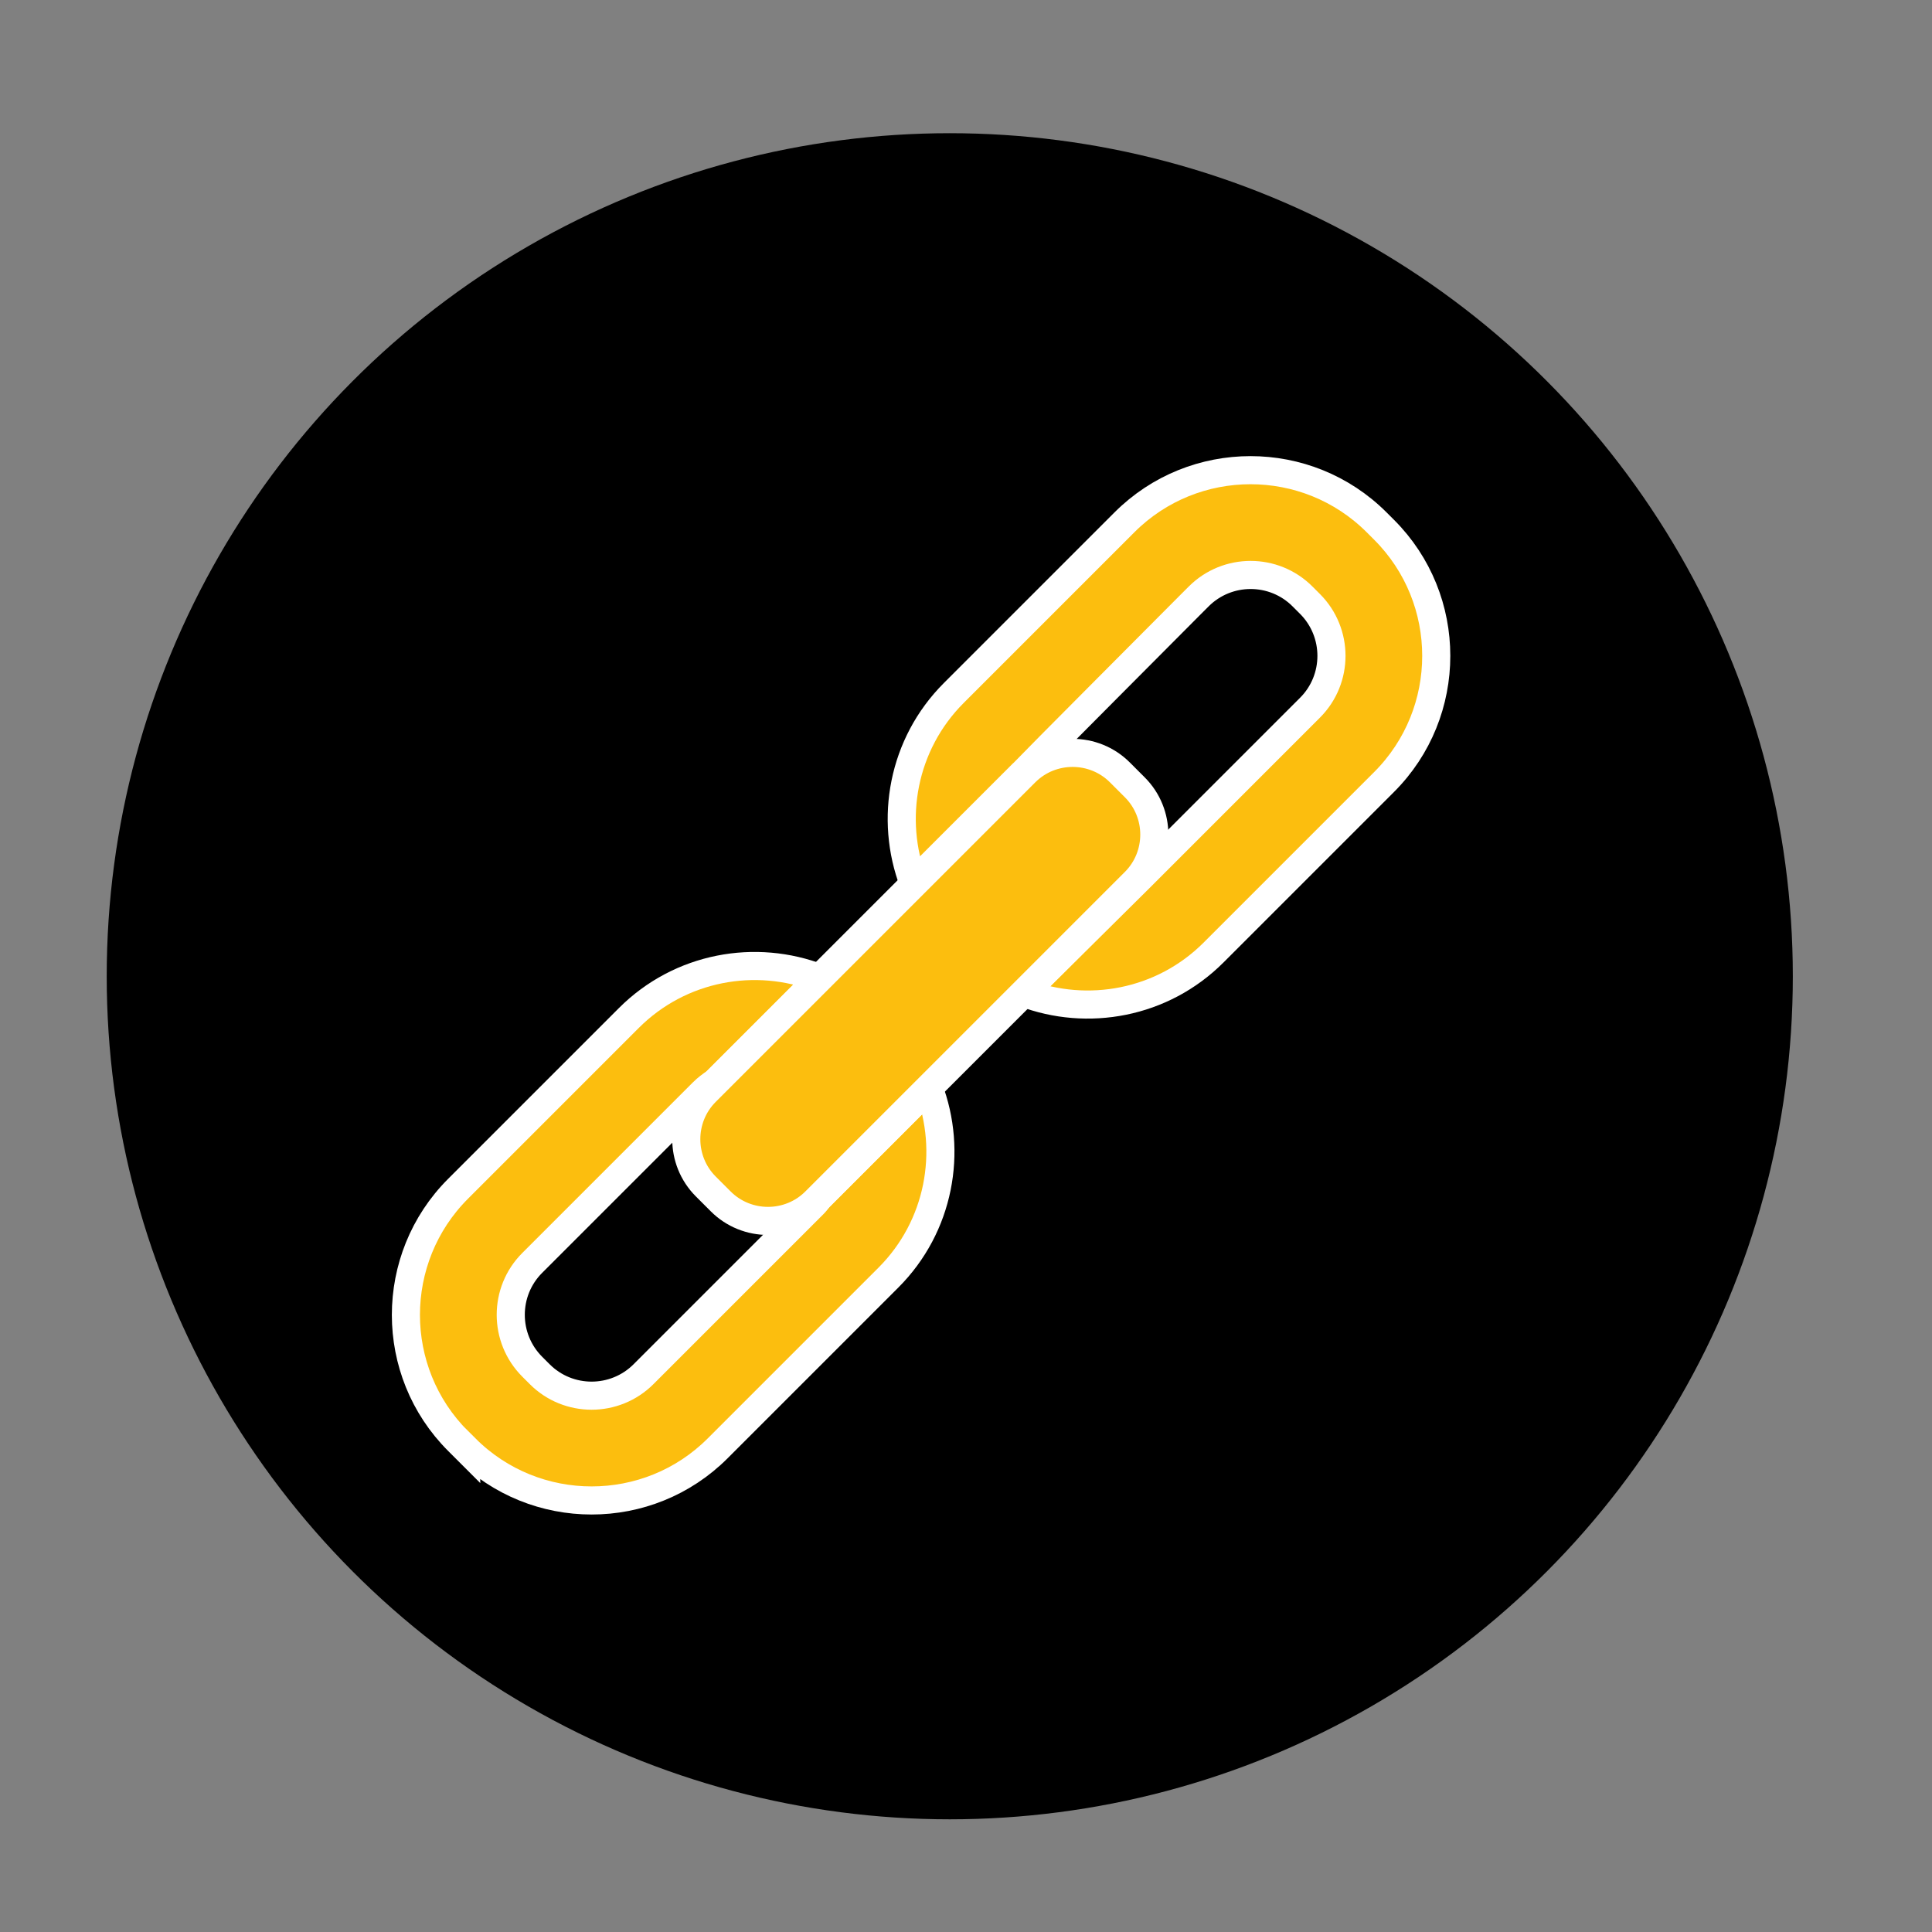 <?xml version="1.0" encoding="UTF-8"?>
<svg id="Ebene_1" data-name="Ebene 1" xmlns="http://www.w3.org/2000/svg" viewBox="0 0 275 275">
  <rect x="0" y="0" width="275" height="275" fill="#808080" stroke="none"/>
  <defs>
    <style>
      .cls-1 {
        fill: #fcbe0e;
        stroke: #fff;
        stroke-miterlimit: 10;
        stroke-width: 4px;
      }
    </style>
  </defs>
  <circle cx="135.19" cy="138.96" r="120"/>
  <g>
    <path class="cls-1" d="M66.26,206.15c9.9,9.9,26.01,9.9,35.9,0l24.29-24.29c7.29-7.29,9.19-17.95,5.74-27.01l-15.63,15.63c-.22,.28-.42,.57-.67,.83l-24.29,24.29c-4.08,4.08-10.71,4.08-14.78,0l-1.06-1.06c-4.08-4.08-4.08-10.71,0-14.78l24.29-24.29c.55-.55,1.15-1.01,1.78-1.41l14.83-14.83c-9.1-3.54-19.84-1.65-27.17,5.69l-24.29,24.29c-9.9,9.9-9.9,26.01,0,35.9l1.06,1.06Z"/>
    <path class="cls-1" d="M172.72,135.6l23.16-23.16,1.13-1.13c9.9-9.9,9.9-26.01,0-35.9l-1.06-1.06c-9.9-9.9-26.01-9.9-35.9,0l-.66,.66-23.63,23.63c-7.29,7.29-9.19,17.95-5.74,27.01l15.63-15.63c.22-.28,23.68-23.83,23.68-23.83l1.29-1.29c4.08-4.08,10.71-4.08,14.78,0l1.06,1.06c4.08,4.08,4.08,10.71,0,14.78l-1.47,1.47-22.81,22.81c-.32,.32-16.45,16.3-16.45,16.3,9.06,3.45,19.72,1.55,27.01-5.74Z"/>
    <path class="cls-1" d="M100.46,155.43c-3.7,3.7-3.7,9.75,0,13.45l2.13,2.13c3.7,3.7,9.75,3.7,13.45,0l.53-.53s0,0,0,0l15.63-15.63h0s29.33-29.33,29.33-29.33c3.7-3.7,3.7-9.75,0-13.45l-2.13-2.13c-3.7-3.7-9.75-3.7-13.45,0l-29.27,29.27-14.83,14.83-1.38,1.38Z"/>
  </g>
</svg>